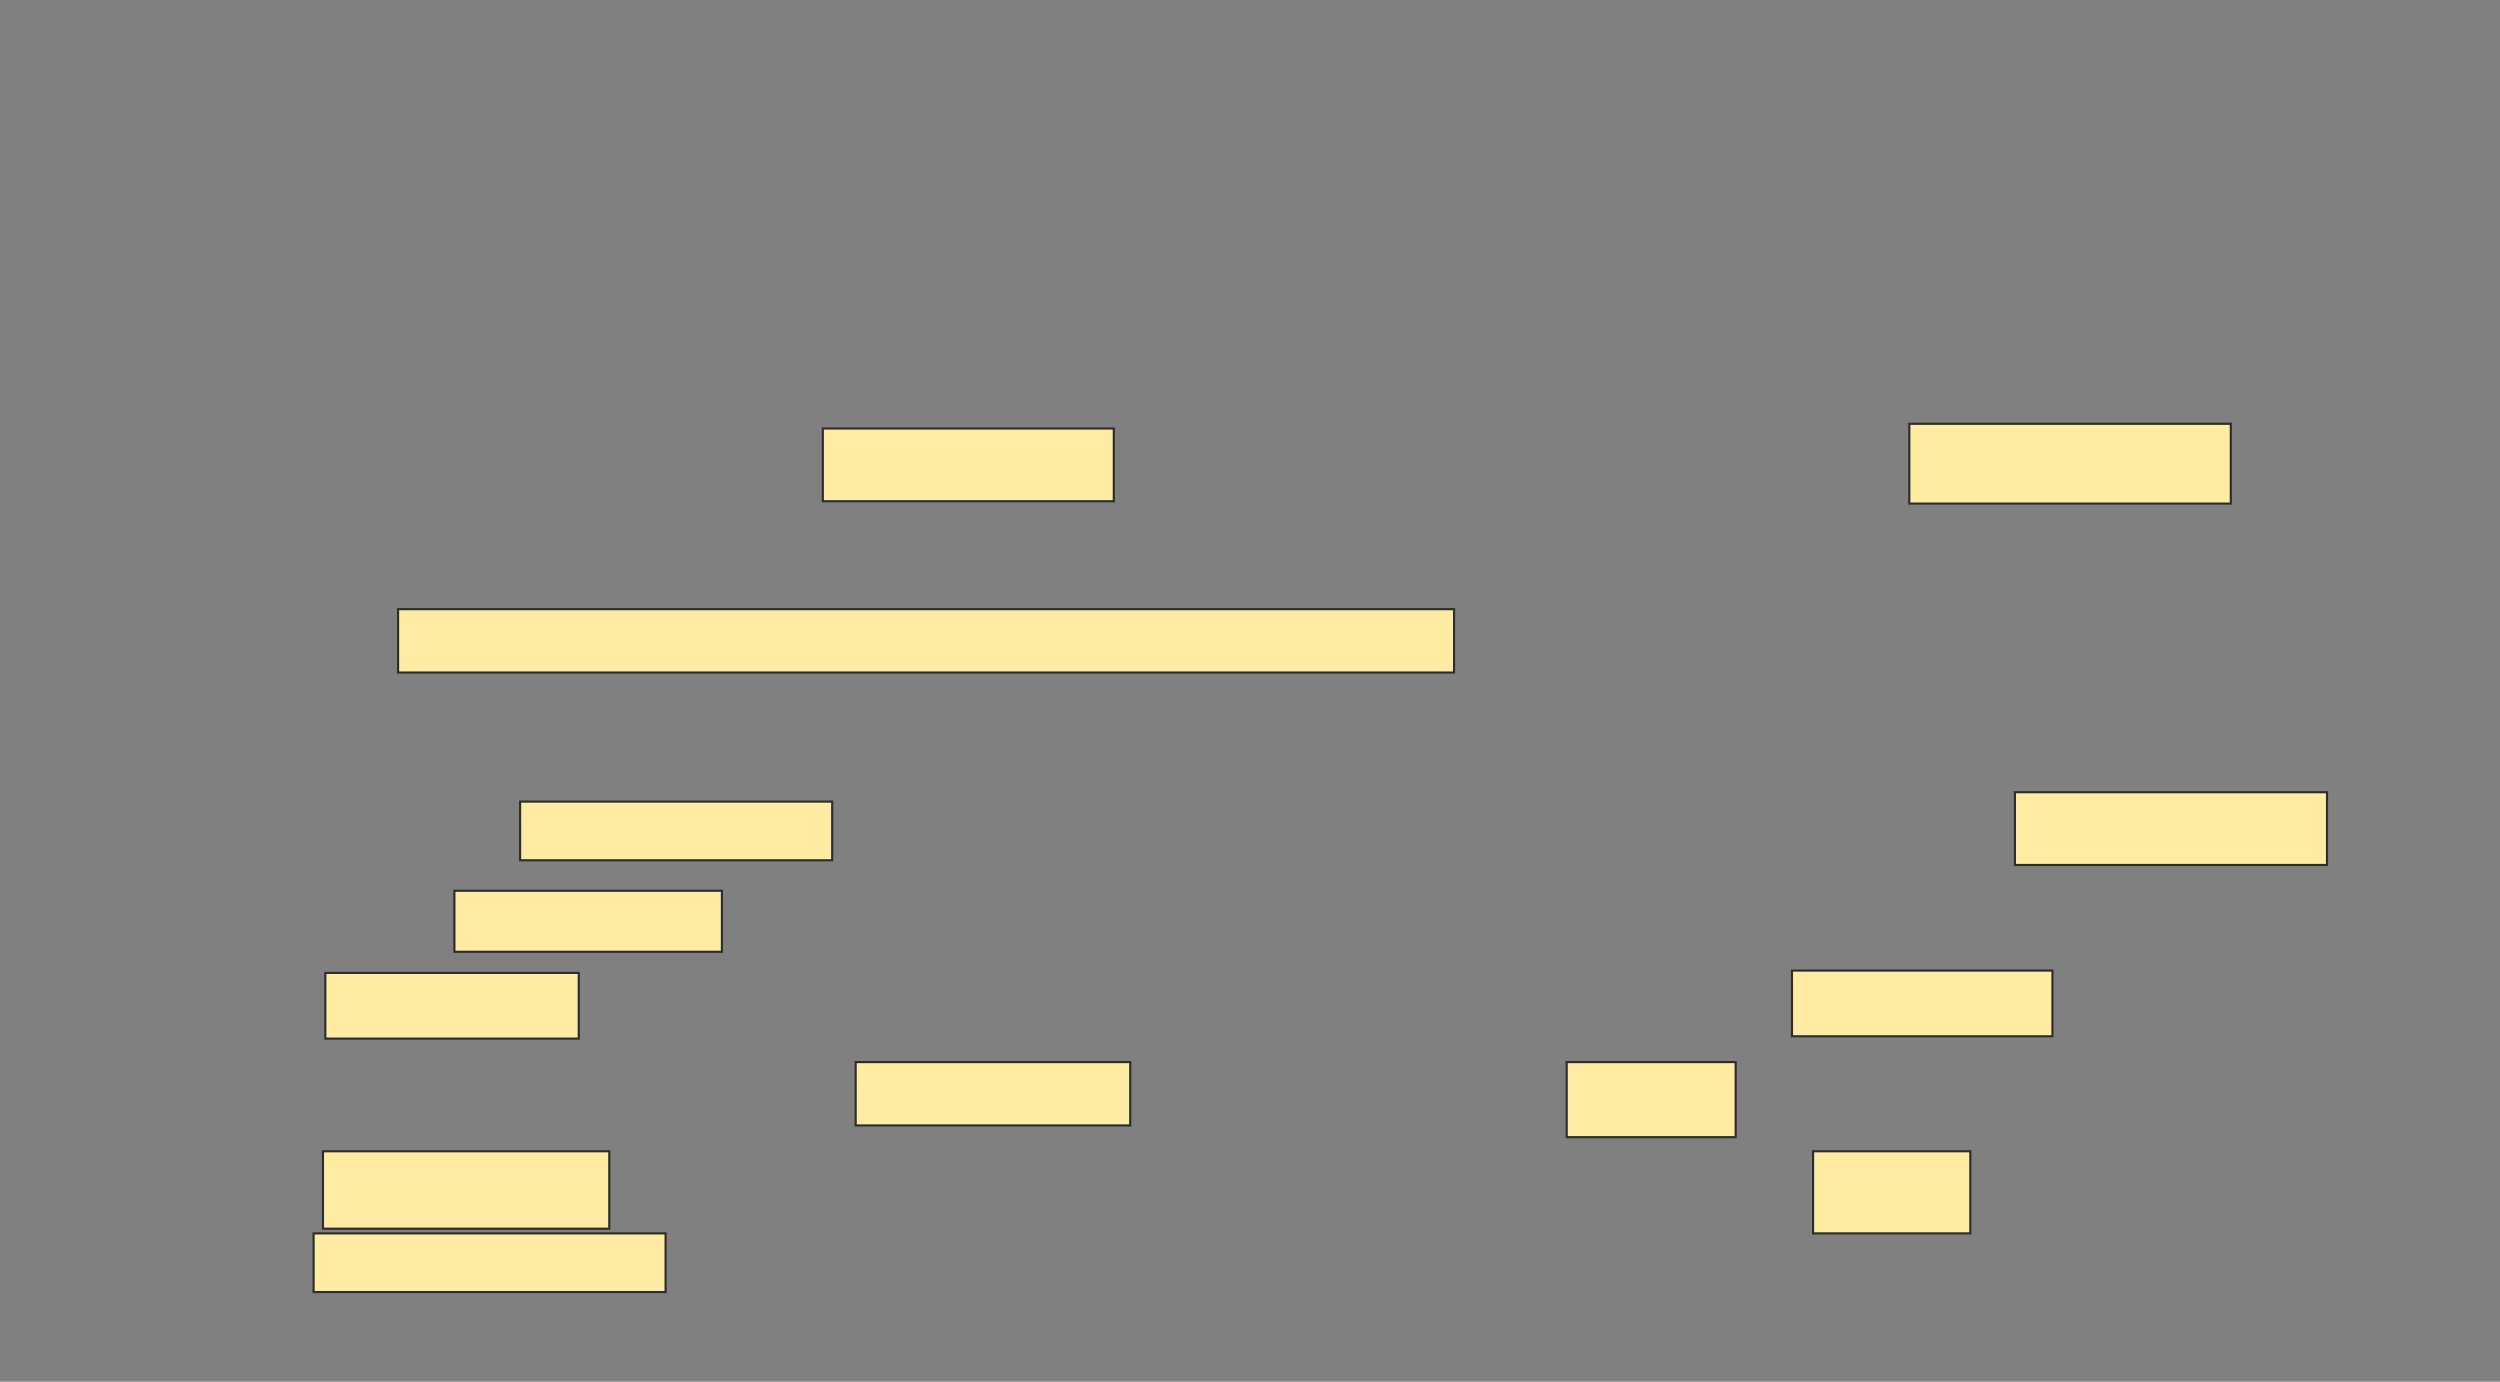 <svg xmlns="http://www.w3.org/2000/svg" width="1158" height="640">
 <rect width="100%" height="100%" fill="#808080" stroke="none"/>
 <!-- Created with Image Occlusion Enhanced -->
 <g>
  <title>Labels</title>
 </g>
 <g>
  <title>Masks</title>
  <g id="23d132e7244d4075bfe55d6c5deeb21f-ao-1">
   <rect height="33.696" width="134.783" y="198.478" x="381.13" stroke="#2D2D2D" fill="#FFEBA2"/>
   <rect height="36.957" width="148.913" y="196.304" x="884.391" stroke="#2D2D2D" fill="#FFEBA2"/>
   <rect height="29.348" width="489.13" y="282.174" x="184.391" stroke="#2D2D2D" fill="#FFEBA2"/>
  </g>
  <g id="23d132e7244d4075bfe55d6c5deeb21f-ao-2">
   <rect height="27.174" width="144.565" y="371.304" x="240.913" stroke="#2D2D2D" fill="#FFEBA2"/>
   <rect height="33.696" width="144.565" y="366.957" x="933.304" stroke="#2D2D2D" fill="#FFEBA2"/>
   <rect height="28.261" width="123.913" y="412.609" x="210.478" stroke="#2D2D2D" fill="#FFEBA2"/>
   <rect height="30.435" width="117.391" y="450.652" x="150.696" stroke="#2D2D2D" fill="#FFEBA2"/>
   <rect height="30.435" width="120.652" y="449.565" x="830.044" stroke="#2D2D2D" fill="#FFEBA2"/>
  </g>
  <g id="23d132e7244d4075bfe55d6c5deeb21f-ao-3">
   <rect height="29.348" width="127.174" y="491.957" x="396.348" stroke="#2D2D2D" fill="#FFEBA2"/>
   <rect height="34.783" width="78.261" y="491.957" x="725.696" stroke="#2D2D2D" fill="#FFEBA2"/>
   <rect height="35.87" width="132.609" y="533.261" x="149.609" stroke="#2D2D2D" fill="#FFEBA2"/>
   <rect height="38.043" width="72.826" y="533.261" x="839.826" stroke="#2D2D2D" fill="#FFEBA2"/>
   <rect height="27.174" width="163.043" y="571.304" x="145.261" stroke="#2D2D2D" fill="#FFEBA2"/>
  </g>
 </g>
</svg>